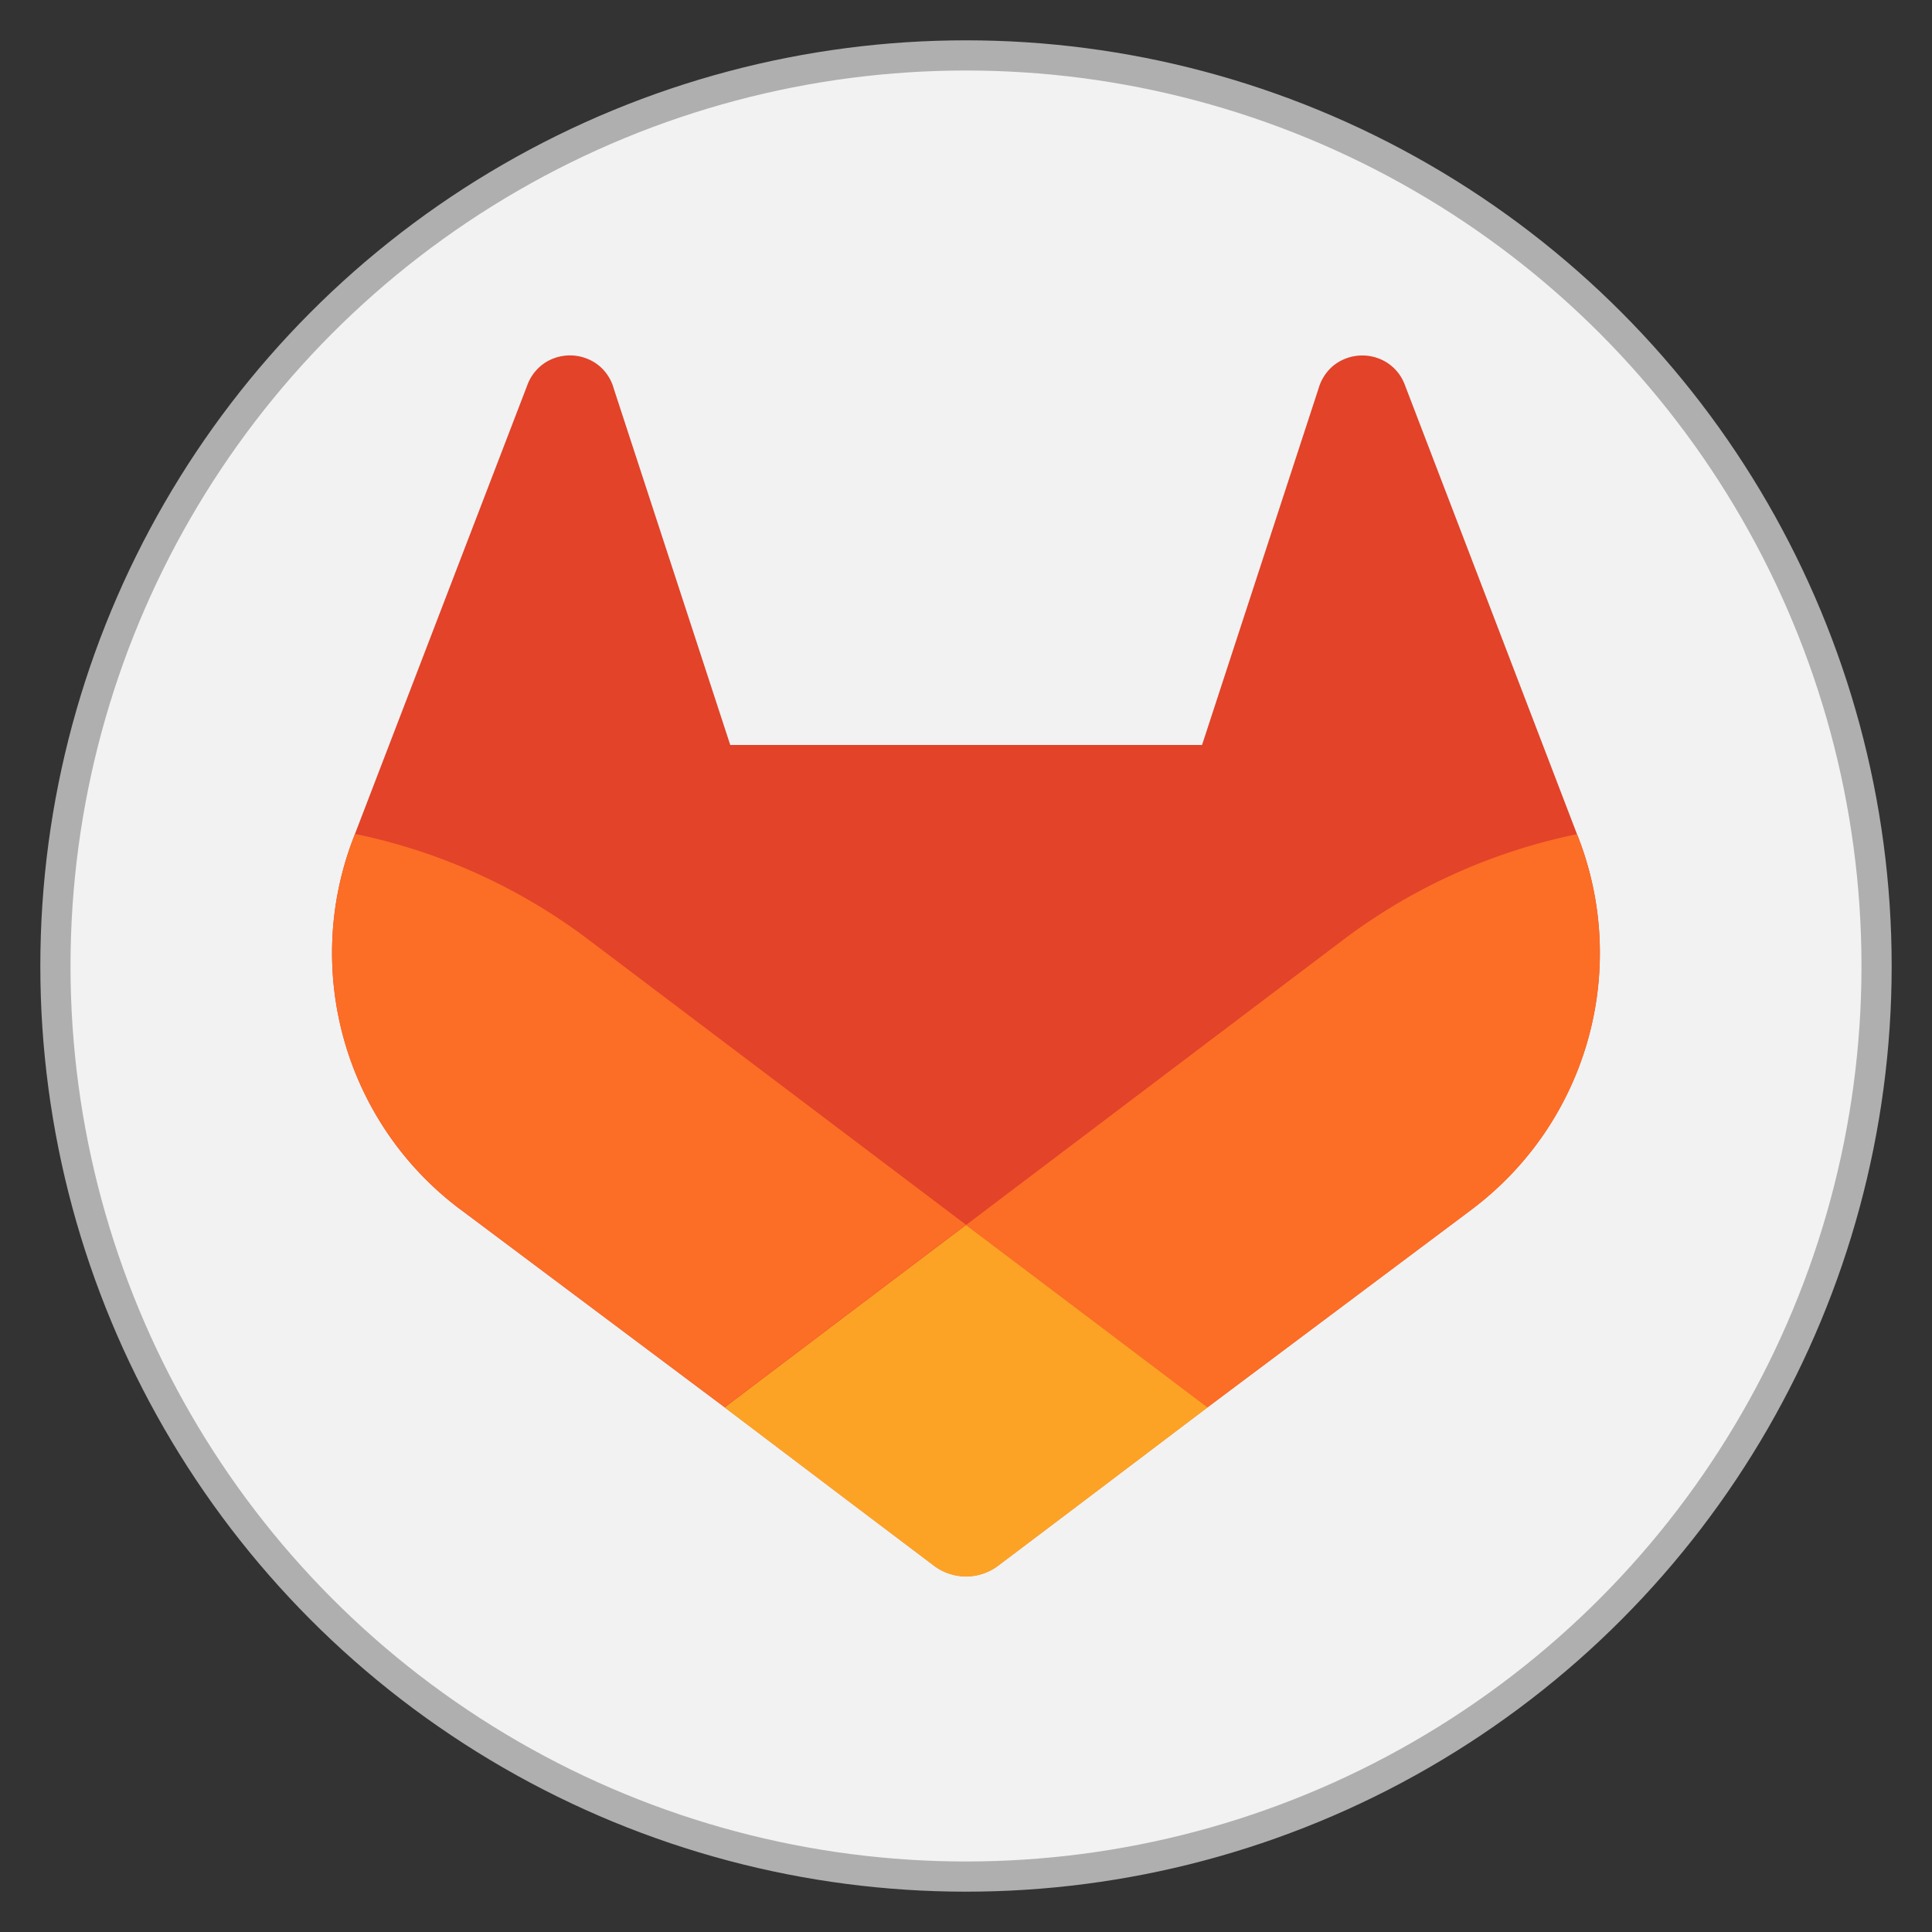 <?xml version="1.0" encoding="UTF-8" standalone="no"?>
<!-- Created with Inkscape (http://www.inkscape.org/) -->

<svg
   width="512"
   height="512"
   viewBox="0 0 512 512"
   version="1.1"
   id="svg1"
   xml:space="preserve"
   inkscape:version="1.4.2 (f4327f4, 2025-05-13)"
   sodipodi:docname="gitlab.svg"
   xmlns:inkscape="http://www.inkscape.org/namespaces/inkscape"
   xmlns:sodipodi="http://sodipodi.sourceforge.net/DTD/sodipodi-0.dtd"
   xmlns="http://www.w3.org/2000/svg"
   xmlns:svg="http://www.w3.org/2000/svg"><rect x="0" y="0" width="512" height="512" fill="#333333" stroke="none"/><sodipodi:namedview
     id="namedview1"
     pagecolor="#ffffff"
     bordercolor="#999999"
     borderopacity="1"
     inkscape:showpageshadow="2"
     inkscape:pageopacity="0"
     inkscape:pagecheckerboard="0"
     inkscape:deskcolor="#d1d1d1"
     inkscape:document-units="px"
     showgrid="false"
     inkscape:zoom="1"
     inkscape:cx="313"
     inkscape:cy="277.5"
     inkscape:window-width="1920"
     inkscape:window-height="1001"
     inkscape:window-x="-9"
     inkscape:window-y="-9"
     inkscape:window-maximized="1"
     inkscape:current-layer="layer1"><inkscape:grid
       id="grid1"
       units="mm"
       originx="0"
       originy="0"
       spacingx="1"
       spacingy="1"
       empcolor="#0099e5"
       empopacity="0.302"
       color="#0099e5"
       opacity="0.149"
       empspacing="5"
       enabled="true"
       visible="false" /></sodipodi:namedview><defs
     id="defs1"><inkscape:path-effect
       effect="fillet_chamfer"
       id="path-effect1"
       is_visible="true"
       lpeversion="1"
       nodesatellites_param="F,0,0,1,0,2.257,0,1 @ F,0,0,1,0,2.608,0,1 @ F,0,0,1,0,2.6,0,1 @ F,0,0,1,0,3.008,0,1 @ F,0,0,1,0,2.252,0,1 @ F,0,0,1,0,2.801,0,1"
       radius="0"
       unit="px"
       method="auto"
       mode="F"
       chamfer_steps="1"
       flexible="false"
       use_knot_distance="true"
       apply_no_radius="true"
       apply_with_radius="true"
       only_selected="false"
       hide_knots="false" /></defs><g
     inkscape:label="Layer 1"
     inkscape:groupmode="layer"
     id="layer1"><circle
       style="fill:#f2f2f2;fill-opacity:1;stroke:#afafaf;stroke-width:8;stroke-dasharray:none;stroke-opacity:1"
       id="path1"
       inkscape:label="background"
       cx="256"
       cy="256"
       r="241.313" /><g
       id="g1"
       transform="matrix(2.673,0,0,2.673,84.923,84.924)"><path
         fill="#e24329"
         d="M 124.755,51.382 124.578,50.93 107.47,6.282 a 4.459,4.459 0 0 0 -1.761,-2.121 4.581,4.581 0 0 0 -5.236,0.281 4.578,4.578 0 0 0 -1.518,2.304 L 87.404,42.088 H 40.629 L 29.077,6.746 A 4.492,4.492 0 0 0 27.559,4.436 4.581,4.581 0 0 0 22.323,4.155 4.502,4.502 0 0 0 20.562,6.276 L 3.422,50.904 3.252,51.356 C -1.807,64.575 2.489,79.548 13.789,88.072 l 0.059,0.046 0.157,0.111 26.061,19.516 12.893,9.758 7.854,5.93 a 5.283,5.283 0 0 0 6.388,0 l 7.854,-5.93 12.893,-9.758 26.218,-19.634 0.065,-0.052 c 11.273,-8.526 15.562,-23.472 10.524,-36.677 z"
         id="path1-0" /><path
         fill="#fc6d26"
         d="M 124.755,51.382 124.578,50.93 A 57.79,57.79 0 0 0 101.573,61.271 L 64,89.682 c 12.795,9.68 23.934,18.09 23.934,18.09 l 26.218,-19.634 0.065,-0.052 c 11.291,-8.527 15.586,-23.488 10.538,-36.704 z"
         id="path2" /><path
         fill="#fca326"
         d="m 40.066,107.771 12.893,9.758 7.854,5.93 a 5.283,5.283 0 0 0 6.388,0 l 7.854,-5.93 12.893,-9.758 c 0,0 -11.152,-8.436 -23.947,-18.09 a 18379.202,18379.202 0 0 0 -23.935,18.09 z"
         id="path3" /><path
         fill="#fc6d26"
         d="M 26.42,61.271 A 57.73,57.73 0 0 0 3.422,50.904 l -0.17,0.452 C -1.807,64.575 2.489,79.548 13.789,88.072 l 0.059,0.046 0.157,0.111 26.061,19.516 L 64,89.655 Z"
         id="path4" /></g></g></svg>
